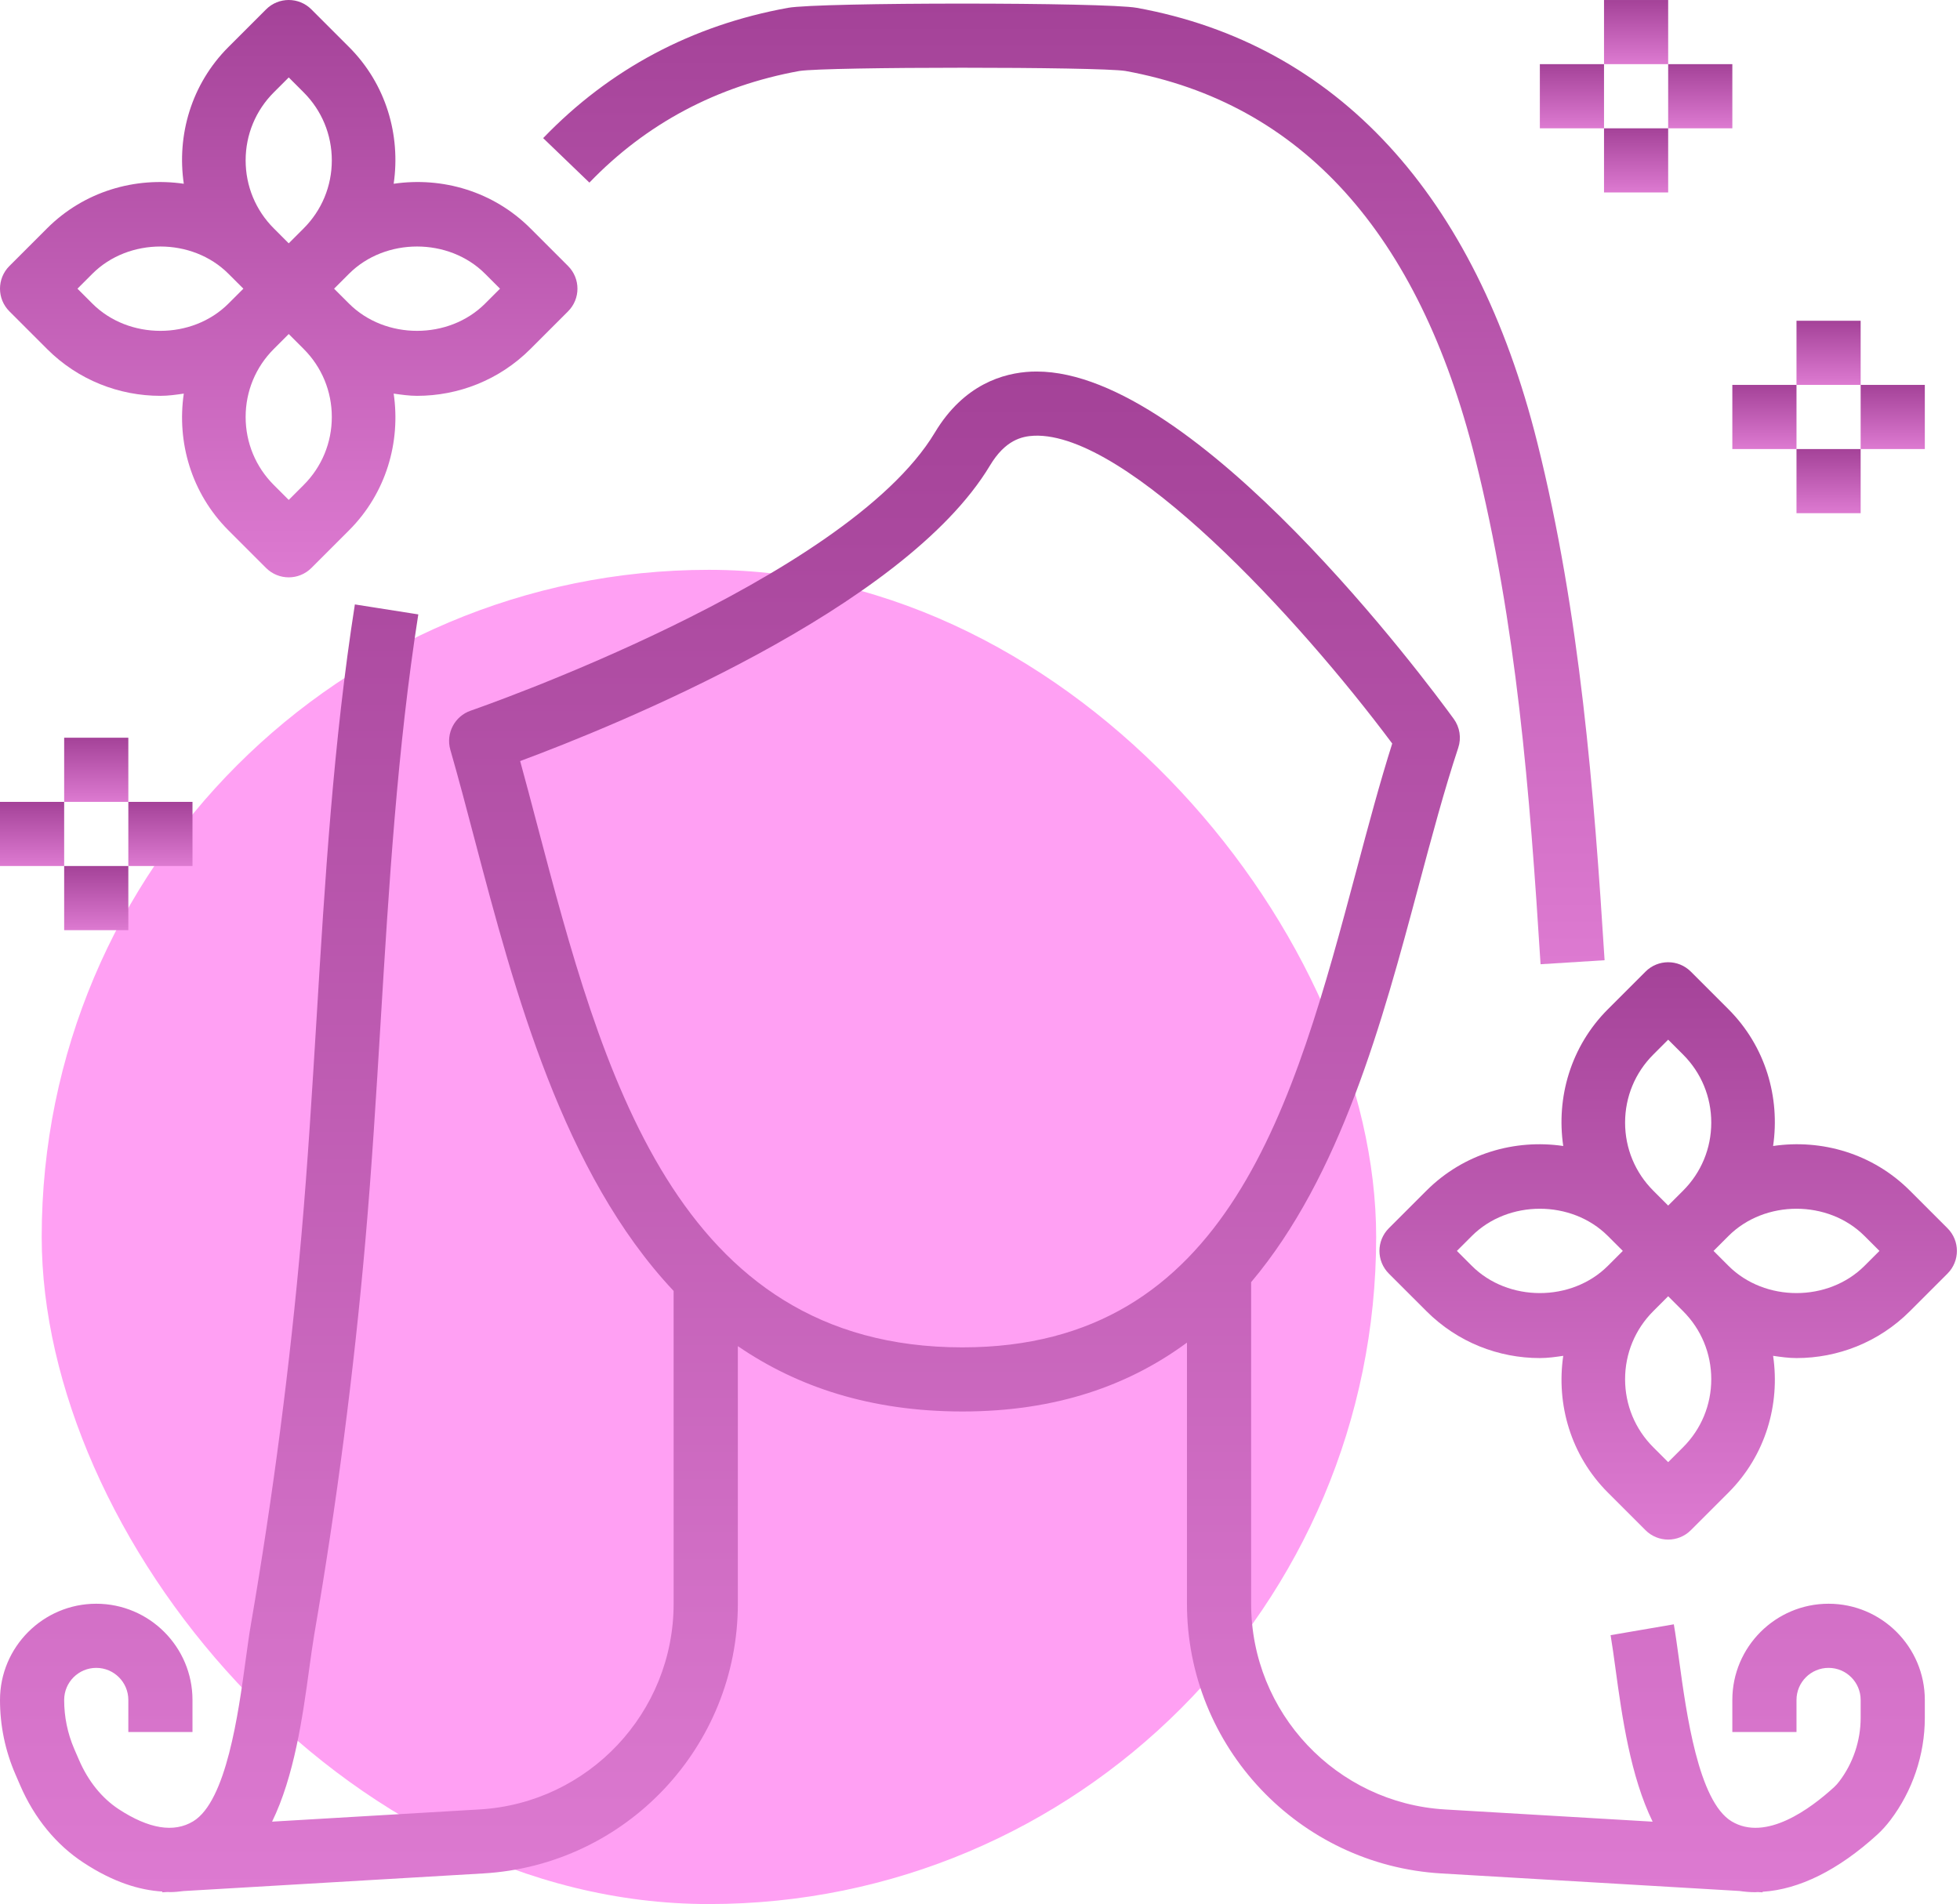 <svg width="141" height="137" viewBox="0 0 141 137" fill="none" xmlns="http://www.w3.org/2000/svg">
<rect x="3" y="41" width="96" height="96" rx="48" fill="#FFA0F3"/>
<path d="M57.502 5.108C59.475 4.796 78.99 4.796 80.958 5.105C93.603 7.406 102.068 16.776 106.113 32.951C109.107 44.917 110.051 57.01 110.826 69.378L115.432 69.089C114.673 57.001 113.674 44.165 110.588 31.832C106.127 13.993 96.167 3.178 81.782 0.564C79.555 0.157 58.912 0.157 56.685 0.564C49.773 1.819 43.849 4.974 39.074 9.938L42.4 13.139C46.491 8.89 51.575 6.188 57.502 5.108Z" fill="url(#paint0_linear)"/>
<path d="M131.545 115.391C127.728 115.391 124.622 118.497 124.622 122.314V124.622H129.238V122.314C129.238 121.04 130.271 120.006 131.545 120.006C132.819 120.006 133.853 121.04 133.853 122.314V123.604C133.853 125.247 133.306 126.872 132.318 128.169C132.203 128.317 132.085 128.458 131.949 128.582C130.246 130.14 127.027 132.533 124.567 131.047C122.176 129.602 121.313 123.265 120.796 119.476C120.662 118.506 120.542 117.618 120.413 116.872L115.864 117.653C115.984 118.356 116.097 119.19 116.222 120.101C116.69 123.549 117.299 127.818 118.889 131.072L103.958 130.193C96.134 129.732 90.005 123.228 90.005 115.391V92.253C96.451 84.607 99.448 73.504 102.052 63.754C103.002 60.202 103.898 56.844 104.904 53.805C105.139 53.099 105.017 52.323 104.579 51.723C102.702 49.141 86.077 26.732 74.577 26.732C74.45 26.732 74.323 26.734 74.196 26.739C72.177 26.829 69.332 27.66 67.254 31.121C60.846 41.802 34.138 51.038 33.87 51.13C32.704 51.529 32.058 52.769 32.398 53.953C32.998 56.036 33.579 58.247 34.179 60.53C37.004 71.245 40.482 84.406 48.46 92.885V115.391C48.46 123.228 42.33 129.732 34.505 130.191L19.573 131.07C21.163 127.816 21.772 123.547 22.241 120.099C22.368 119.187 22.481 118.354 22.599 117.653C24.214 108.267 25.451 98.747 26.277 89.361C26.741 84.085 27.069 78.713 27.383 73.516C27.971 63.851 28.578 53.853 30.092 44.207L25.529 43.489C23.983 53.352 23.367 63.461 22.776 73.234C22.46 78.401 22.137 83.744 21.678 88.957C20.863 98.219 19.645 107.609 18.05 116.872C17.921 117.618 17.801 118.506 17.667 119.476C17.15 123.265 16.287 129.602 13.896 131.047C12.504 131.889 10.702 131.589 8.535 130.17C7.328 129.376 6.342 128.155 5.685 126.632L5.336 125.827C4.858 124.71 4.616 123.528 4.616 122.314C4.616 121.04 5.65 120.006 6.924 120.006C8.198 120.006 9.232 121.04 9.232 122.314V124.622H13.847V122.314C13.847 118.497 10.741 115.391 6.924 115.391C3.107 115.391 0 118.497 0 122.314C0 124.165 0.372 125.961 1.106 127.657L1.454 128.462C2.47 130.816 4.048 132.741 6.015 134.026C8.168 135.439 10.049 136 11.673 136.099L11.676 136.154L12.077 136.131C12.117 136.131 12.163 136.14 12.202 136.14C12.555 136.14 12.885 136.106 13.208 136.064L34.781 134.795C45.042 134.195 53.08 125.67 53.08 115.391V96.857C57.347 99.781 62.618 101.558 69.235 101.558C76.008 101.558 81.235 99.665 85.389 96.603V115.391C85.389 125.67 93.427 134.195 103.69 134.797L125.116 136.057C125.497 136.113 125.882 136.147 126.272 136.147C126.332 136.147 126.392 136.138 126.452 136.136L126.796 136.157L126.798 136.115C129.42 135.951 132.24 134.569 135.065 131.989C135.402 131.679 135.697 131.347 135.983 130.975C137.585 128.868 138.469 126.249 138.469 123.604V122.314C138.469 118.497 135.362 115.391 131.545 115.391ZM69.235 96.945C48.559 96.945 43.293 76.973 38.645 59.35C38.232 57.781 37.828 56.244 37.419 54.76C44.126 52.268 65.004 43.847 71.215 33.498C72.311 31.671 73.493 31.391 74.402 31.35C81.069 31.101 93.367 44.401 100.155 53.498C99.255 56.339 98.447 59.373 97.595 62.565C93.079 79.468 88.41 96.945 69.235 96.945Z" fill="url(#paint1_linear)"/>
<path d="M3.382 25.107C5.629 27.357 8.586 28.481 11.54 28.481C12.103 28.481 12.664 28.403 13.222 28.32C12.712 31.807 13.757 35.483 16.434 38.16L19.139 40.865C19.589 41.315 20.18 41.541 20.771 41.541C21.362 41.541 21.952 41.315 22.402 40.865L25.107 38.16C27.784 35.483 28.832 31.807 28.32 28.32C28.878 28.4 29.439 28.481 30.002 28.481C32.956 28.481 35.912 27.357 38.16 25.107L40.865 22.402C41.767 21.5 41.767 20.042 40.865 19.139L38.16 16.434C35.483 13.757 31.807 12.71 28.32 13.222C28.83 9.735 27.784 6.059 25.107 3.382L22.402 0.677C21.5 -0.226 20.042 -0.226 19.139 0.677L16.434 3.382C13.757 6.059 12.71 9.735 13.222 13.222C9.735 12.712 6.059 13.757 3.382 16.434L0.677 19.139C-0.226 20.042 -0.226 21.5 0.677 22.402L3.382 25.107ZM25.107 19.698C27.722 17.083 32.282 17.083 34.897 19.698L35.97 20.771L34.897 21.844C32.282 24.459 27.722 24.459 25.107 21.844L24.034 20.771L25.107 19.698ZM19.698 6.645L20.771 5.572L21.844 6.645C23.15 7.951 23.87 9.689 23.87 11.54C23.87 13.39 23.15 15.128 21.844 16.434L20.771 17.508L19.698 16.434C18.392 15.128 17.671 13.39 17.671 11.54C17.671 9.689 18.392 7.951 19.698 6.645ZM19.698 25.107L20.771 24.034L21.844 25.107C23.15 26.413 23.87 28.151 23.87 30.002C23.87 31.853 23.15 33.591 21.844 34.897L20.771 35.97L19.698 34.897C18.392 33.591 17.671 31.853 17.671 30.002C17.671 28.151 18.392 26.413 19.698 25.107ZM6.645 19.698C9.259 17.083 13.82 17.083 16.434 19.698L17.508 20.771L16.434 21.844C13.82 24.459 9.259 24.459 6.645 21.844L5.572 20.771L6.645 19.698Z" fill="url(#paint2_linear)"/>
<path d="M140.1 88.373L137.396 85.669C134.719 82.992 131.042 81.944 127.555 82.456C128.065 78.969 127.02 75.293 124.343 72.616L121.638 69.911C120.736 69.008 119.277 69.008 118.375 69.911L115.67 72.616C112.993 75.293 111.945 78.969 112.458 82.456C108.97 81.946 105.294 82.992 102.617 85.669L99.912 88.373C99.01 89.276 99.01 90.734 99.912 91.637L102.617 94.341C104.867 96.591 107.821 97.715 110.775 97.715C111.338 97.715 111.899 97.637 112.458 97.554C111.948 101.041 112.993 104.717 115.67 107.394L118.375 110.099C118.825 110.549 119.416 110.775 120.006 110.775C120.597 110.775 121.188 110.549 121.638 110.099L124.343 107.394C127.02 104.717 128.068 101.041 127.555 97.554C128.114 97.635 128.675 97.715 129.238 97.715C132.192 97.715 135.148 96.591 137.396 94.341L140.1 91.637C141.003 90.734 141.003 89.276 140.1 88.373ZM115.67 91.078C113.055 93.693 108.495 93.693 105.88 91.078L104.807 90.005L105.88 88.932C108.495 86.317 113.055 86.317 115.67 88.932L116.743 90.005L115.67 91.078ZM121.08 104.131L120.006 105.204L118.933 104.131C117.627 102.825 116.907 101.087 116.907 99.236C116.907 97.385 117.627 95.647 118.933 94.341L120.006 93.268L121.08 94.341C122.386 95.647 123.106 97.385 123.106 99.236C123.106 101.087 122.386 102.825 121.08 104.131ZM121.08 85.669L120.006 86.742L118.933 85.669C117.627 84.362 116.907 82.625 116.907 80.774C116.907 78.923 117.627 77.185 118.933 75.879L120.006 74.806L121.08 75.879C122.386 77.185 123.106 78.923 123.106 80.774C123.106 82.625 122.386 84.362 121.08 85.669ZM134.132 91.078C131.518 93.693 126.958 93.693 124.343 91.078L123.27 90.005L124.343 88.932C126.958 86.317 131.518 86.317 134.132 88.932L135.206 90.005L134.132 91.078Z" fill="url(#paint3_linear)"/>
<path d="M115.391 0.001H120.006V4.616H115.391V0.001Z" fill="url(#paint4_linear)"/>
<path d="M120.006 4.616H124.622V9.232H120.006V4.616Z" fill="url(#paint5_linear)"/>
<path d="M110.775 4.616H115.391V9.232H110.775V4.616Z" fill="url(#paint6_linear)"/>
<path d="M115.391 9.232H120.006V13.847H115.391V9.232Z" fill="url(#paint7_linear)"/>
<path d="M4.616 53.08H9.232V57.696H4.616V53.08Z" fill="url(#paint8_linear)"/>
<path d="M9.232 57.696H13.847V62.311H9.232V57.696Z" fill="url(#paint9_linear)"/>
<path d="M0 57.696H4.616V62.311H0V57.696Z" fill="url(#paint10_linear)"/>
<path d="M4.616 62.311H9.232V66.927H4.616V62.311Z" fill="url(#paint11_linear)"/>
<path d="M129.238 23.079H133.853V27.694H129.238V23.079Z" fill="url(#paint12_linear)"/>
<path d="M133.853 27.694H138.469V32.31H133.853V27.694Z" fill="url(#paint13_linear)"/>
<path d="M124.622 27.694H129.238V32.31H124.622V27.694Z" fill="url(#paint14_linear)"/>
<path d="M129.238 32.31H133.853V36.925H129.238V32.31Z" fill="url(#paint15_linear)"/>
<defs>
<linearGradient id="paint0_linear" x1="77.253" y1="0.259" x2="77.253" y2="69.378" gradientUnits="userSpaceOnUse">
<stop stop-color="#A44298"/>
<stop offset="1" stop-color="#DD7AD1"/>
</linearGradient>
<linearGradient id="paint1_linear" x1="69.235" y1="26.732" x2="69.235" y2="136.157" gradientUnits="userSpaceOnUse">
<stop stop-color="#A44298"/>
<stop offset="1" stop-color="#DD7AD1"/>
</linearGradient>
<linearGradient id="paint2_linear" x1="20.771" y1="0" x2="20.771" y2="41.541" gradientUnits="userSpaceOnUse">
<stop stop-color="#A44298"/>
<stop offset="1" stop-color="#DD7AD1"/>
</linearGradient>
<linearGradient id="paint3_linear" x1="120.006" y1="69.234" x2="120.006" y2="110.775" gradientUnits="userSpaceOnUse">
<stop stop-color="#A44298"/>
<stop offset="1" stop-color="#DD7AD1"/>
</linearGradient>
<linearGradient id="paint4_linear" x1="117.699" y1="0.001" x2="117.699" y2="4.616" gradientUnits="userSpaceOnUse">
<stop stop-color="#A44298"/>
<stop offset="1" stop-color="#DD7AD1"/>
</linearGradient>
<linearGradient id="paint5_linear" x1="122.314" y1="4.616" x2="122.314" y2="9.232" gradientUnits="userSpaceOnUse">
<stop stop-color="#A44298"/>
<stop offset="1" stop-color="#DD7AD1"/>
</linearGradient>
<linearGradient id="paint6_linear" x1="113.083" y1="4.616" x2="113.083" y2="9.232" gradientUnits="userSpaceOnUse">
<stop stop-color="#A44298"/>
<stop offset="1" stop-color="#DD7AD1"/>
</linearGradient>
<linearGradient id="paint7_linear" x1="117.699" y1="9.232" x2="117.699" y2="13.847" gradientUnits="userSpaceOnUse">
<stop stop-color="#A44298"/>
<stop offset="1" stop-color="#DD7AD1"/>
</linearGradient>
<linearGradient id="paint8_linear" x1="6.924" y1="53.08" x2="6.924" y2="57.696" gradientUnits="userSpaceOnUse">
<stop stop-color="#A44298"/>
<stop offset="1" stop-color="#DD7AD1"/>
</linearGradient>
<linearGradient id="paint9_linear" x1="11.54" y1="57.696" x2="11.54" y2="62.311" gradientUnits="userSpaceOnUse">
<stop stop-color="#A44298"/>
<stop offset="1" stop-color="#DD7AD1"/>
</linearGradient>
<linearGradient id="paint10_linear" x1="2.308" y1="57.696" x2="2.308" y2="62.311" gradientUnits="userSpaceOnUse">
<stop stop-color="#A44298"/>
<stop offset="1" stop-color="#DD7AD1"/>
</linearGradient>
<linearGradient id="paint11_linear" x1="6.924" y1="62.311" x2="6.924" y2="66.927" gradientUnits="userSpaceOnUse">
<stop stop-color="#A44298"/>
<stop offset="1" stop-color="#DD7AD1"/>
</linearGradient>
<linearGradient id="paint12_linear" x1="131.545" y1="23.079" x2="131.545" y2="27.694" gradientUnits="userSpaceOnUse">
<stop stop-color="#A44298"/>
<stop offset="1" stop-color="#DD7AD1"/>
</linearGradient>
<linearGradient id="paint13_linear" x1="136.161" y1="27.694" x2="136.161" y2="32.31" gradientUnits="userSpaceOnUse">
<stop stop-color="#A44298"/>
<stop offset="1" stop-color="#DD7AD1"/>
</linearGradient>
<linearGradient id="paint14_linear" x1="126.93" y1="27.694" x2="126.93" y2="32.31" gradientUnits="userSpaceOnUse">
<stop stop-color="#A44298"/>
<stop offset="1" stop-color="#DD7AD1"/>
</linearGradient>
<linearGradient id="paint15_linear" x1="131.545" y1="32.31" x2="131.545" y2="36.925" gradientUnits="userSpaceOnUse">
<stop stop-color="#A44298"/>
<stop offset="1" stop-color="#DD7AD1"/>
</linearGradient>
</defs>
</svg>

